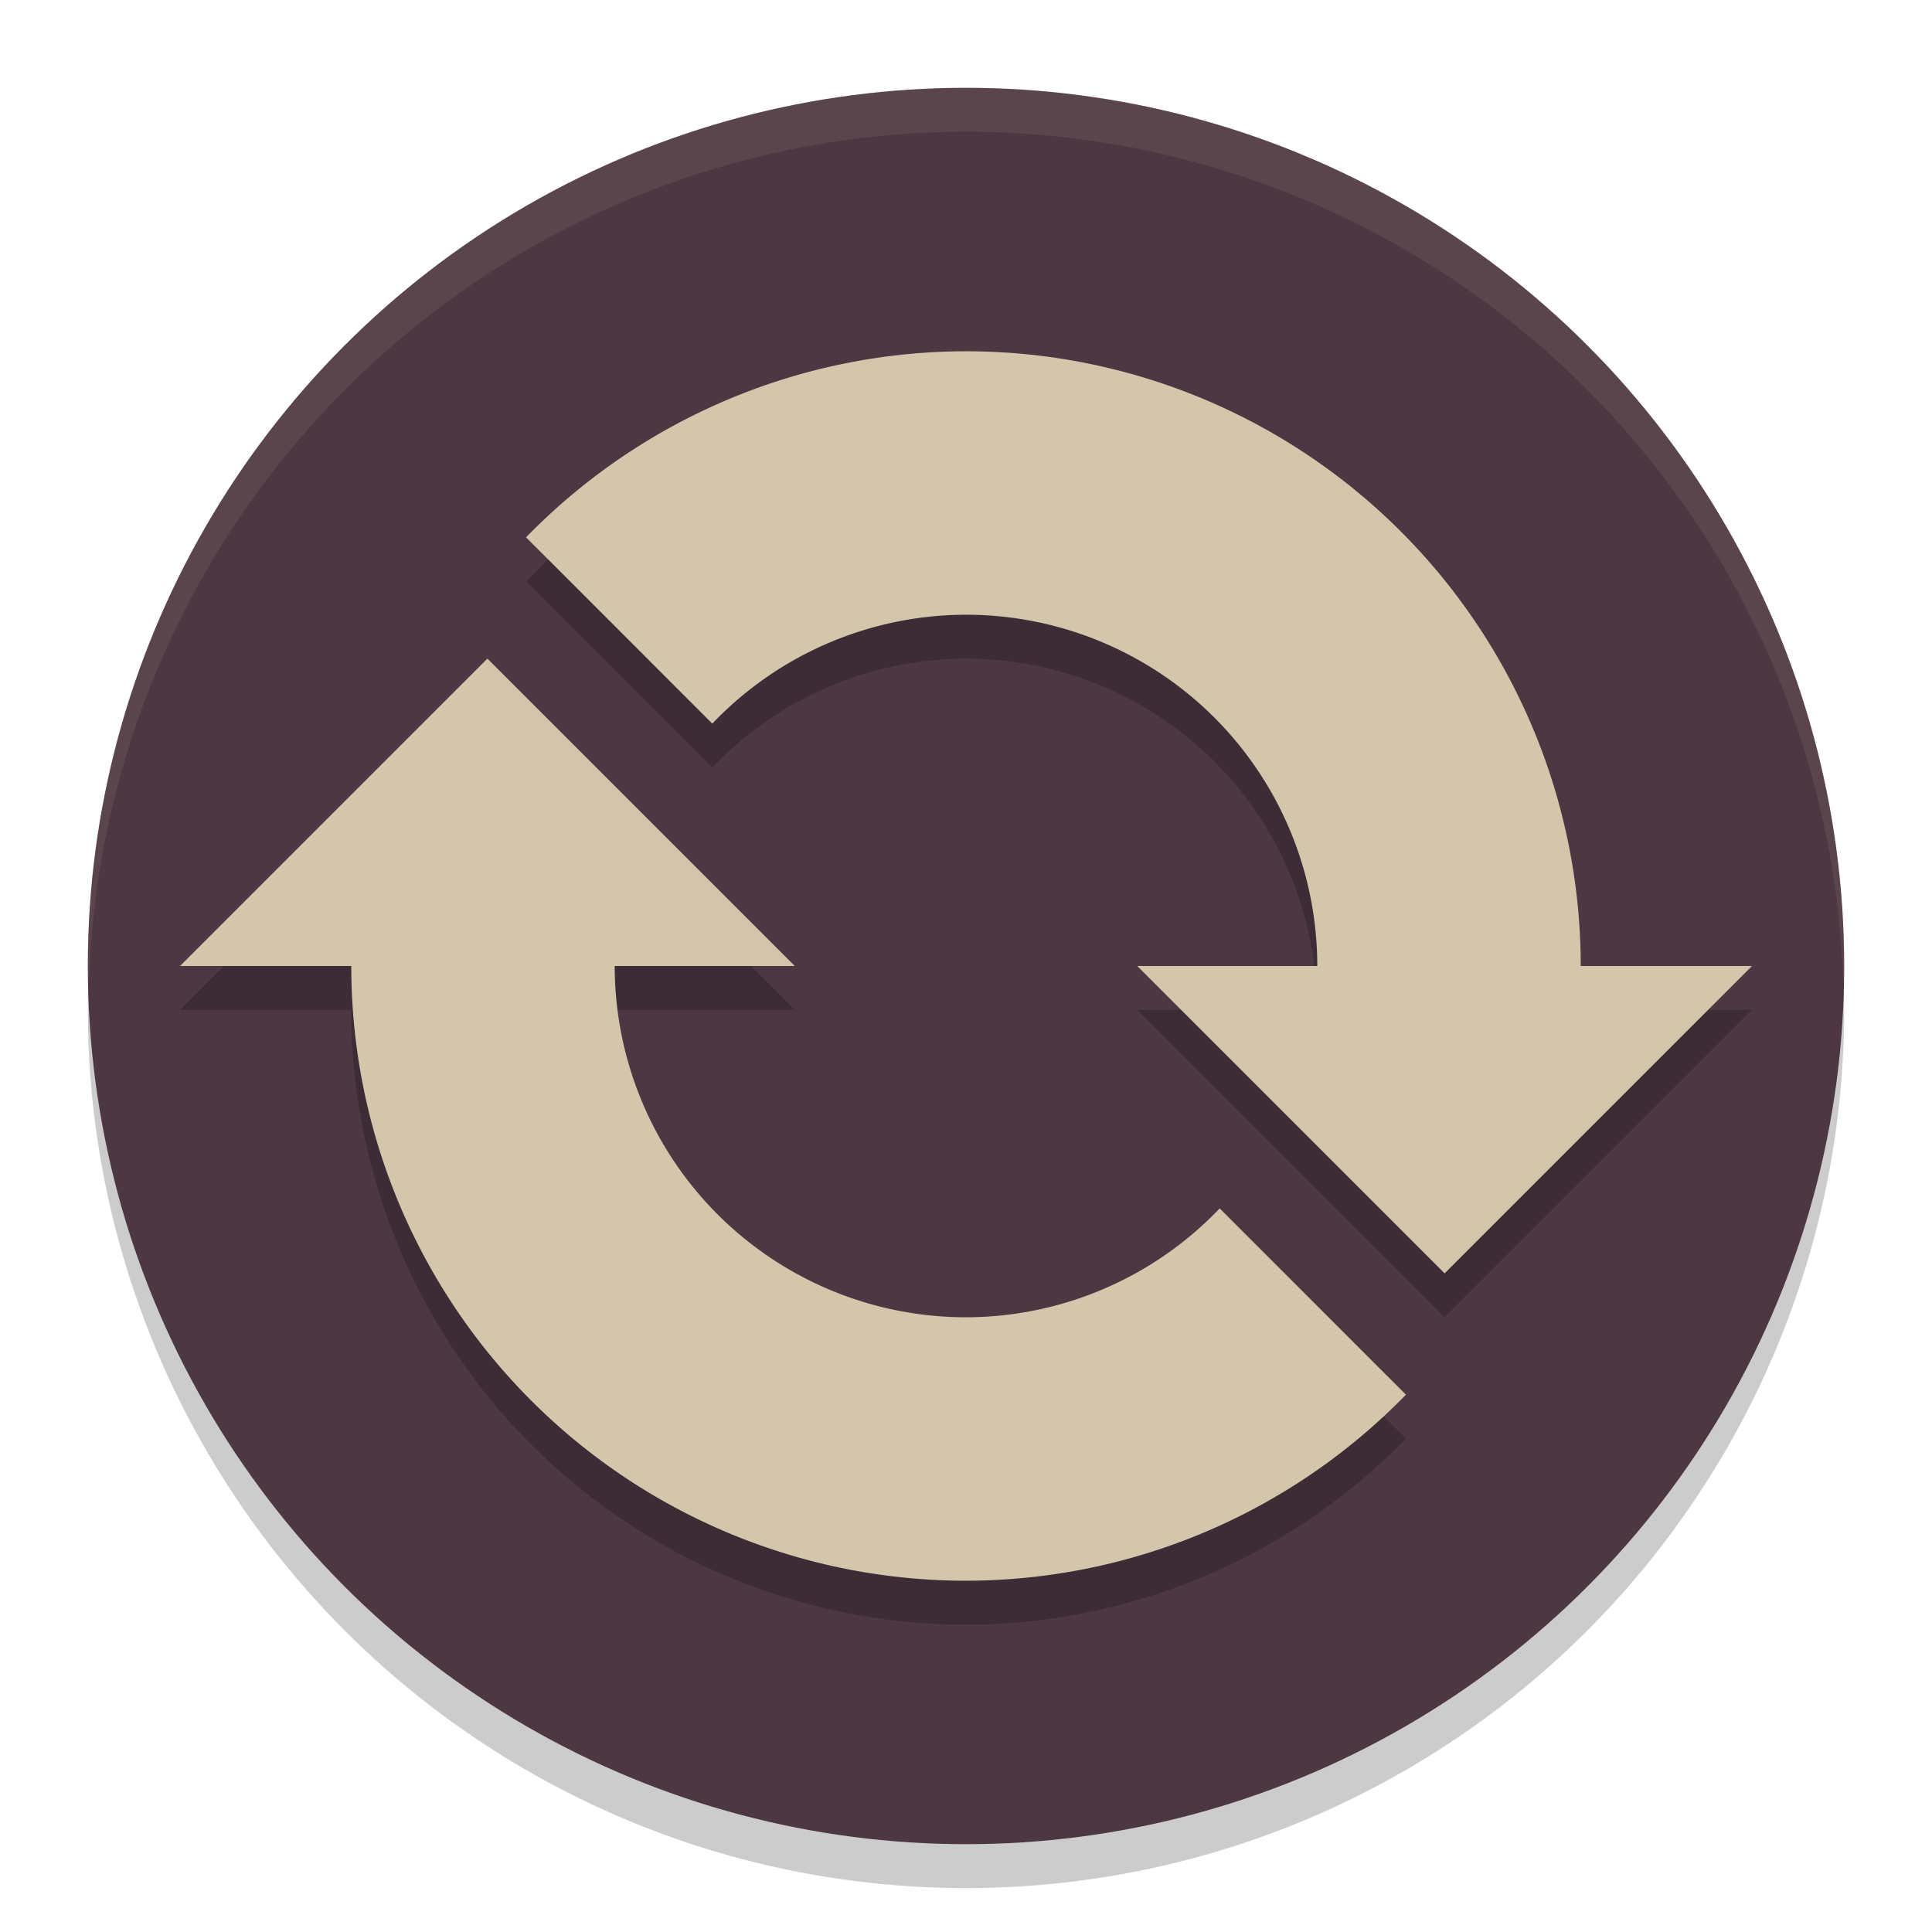 <svg xmlns="http://www.w3.org/2000/svg" width="22" height="22" version="1.1">
 <circle style="opacity:0.2" cx="11" cy="11.5" r="10"/>
 <circle style="fill:#4c3743" cx="11" cy="11" r="10"/>
 <path style="opacity:0.1;fill:#d3c6aa" d="M 11,1 A 10,10 0 0 0 1,11 10,10 0 0 0 1.011,11.291 10,10 0 0 1 11,1.5 10,10 0 0 1 20.989,11.209 10,10 0 0 0 21,11 10,10 0 0 0 11,1 Z"/>
 <path style="opacity:0.2" d="M 11,4.5 A 7,7 0 0 0 5.99,6.619 L 6.311,6.939 8.111,8.74 A 4,4 0 0 1 11,7.5 a 4,4 0 0 1 4,4 h -2.051 l 3.5,3.5 3.5,-3.5 H 18 a 7,7 0 0 0 -7,-7 z M 5.551,8 l -3.5,3.5 H 4 a 7,7 0 0 0 7,7 7,7 0 0 0 5.01,-2.119 L 15.689,16.061 13.889,14.26 A 4,4 0 0 1 11,15.5 4,4 0 0 1 7,11.5 h 2.051 z"/>
 <path style="fill:#d3c6aa" d="M 11,4 A 7,7 0 0 0 5.99,6.119 L 6.311,6.439 8.111,8.24 A 4,4 0 0 1 11,7 a 4,4 0 0 1 4,4 4,4 0 0 1 -0.045,0.568 l 2.842,1.076 A 7,7 0 0 0 18,11 7,7 0 0 0 11,4 Z M 4.125,9.695 A 7,7 0 0 0 4,11 a 7,7 0 0 0 7,7 7,7 0 0 0 5.01,-2.119 L 15.689,15.561 13.889,13.76 A 4,4 0 0 1 11,15 4,4 0 0 1 7,11 4,4 0 0 1 7.01,10.779 L 4.344,9.914 Z"/>
 <path style="fill:#d3c6aa" d="m 5.55,7.5 3.5,3.5 h -7 z"/>
 <path style="fill:#d3c6aa" d="m 16.45,14.5 3.5,-3.5 h -7 z"/>
</svg>
